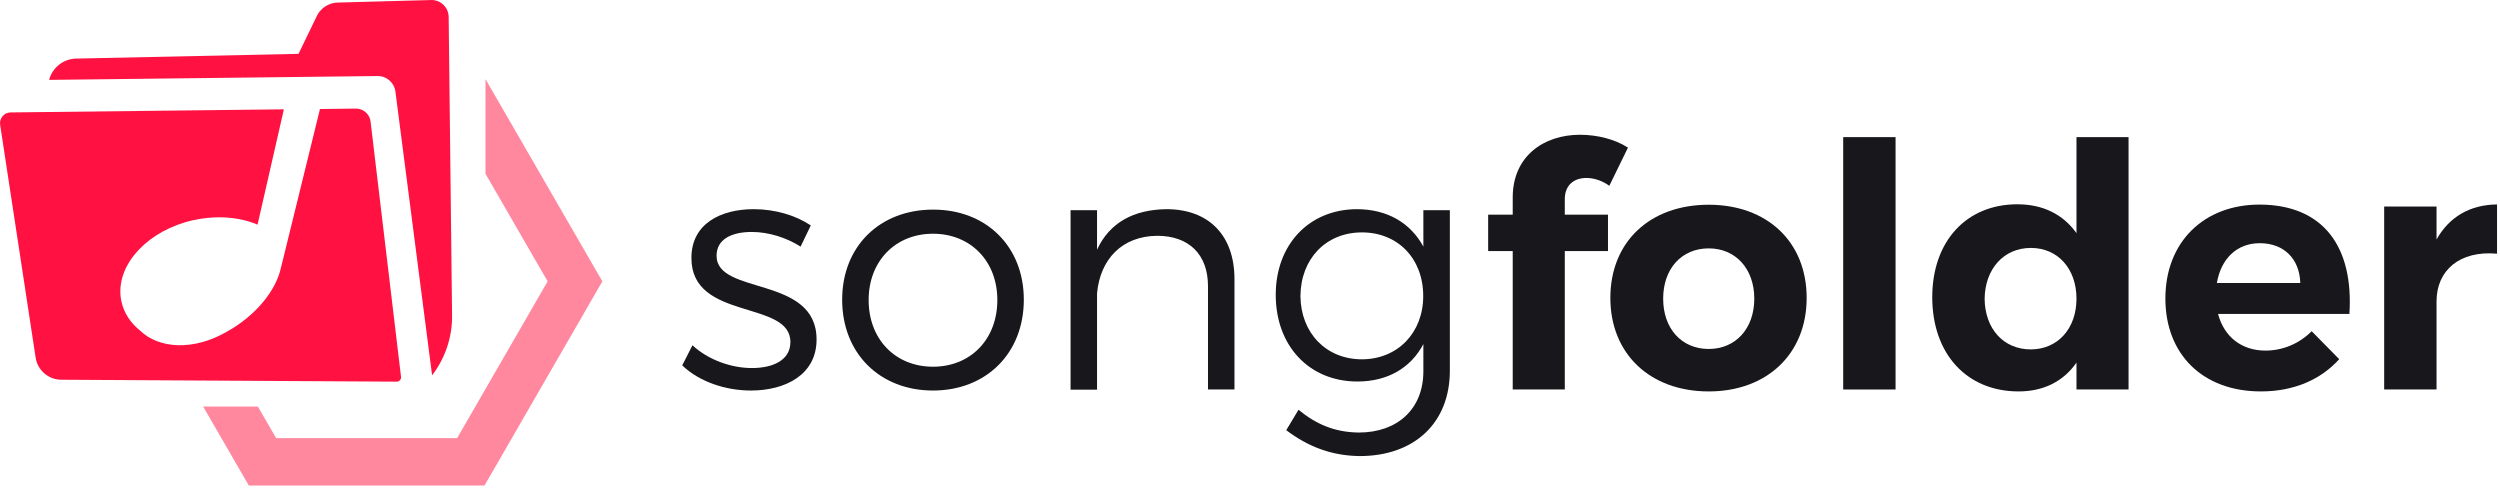<svg width="169" height="33" viewBox="0 0 169 33" fill="none" xmlns="http://www.w3.org/2000/svg">
<path d="M30.33 1.14C30.32 0.52 29.83 0.02 29.21 0L22.93 0.17C22.25 0.15 21.63 0.55 21.37 1.18L20.18 3.64L5.14 3.96C4.28 3.98 3.54 4.57 3.32 5.4L25.52 5.14C26.13 5.13 26.65 5.58 26.73 6.19L29.21 25.37C30.1 24.21 30.58 22.78 30.56 21.32L30.33 1.14Z" fill="#FF1241"/>
<path d="M24.06 7.34L21.63 7.37C20.51 11.94 19.01 18.03 19.01 18.03C19.01 18.04 19 18.04 19 18.05C18.69 19.62 17.27 21.36 15.32 22.43C13.13 23.7 10.76 23.61 9.45 22.33C8.82 21.82 8.38 21.16 8.21 20.39C7.73 18.2 9.61 15.9 12.5 15.03C12.69 14.97 12.89 14.92 13.09 14.88C13.41 14.81 13.72 14.76 14.03 14.73C15.21 14.61 16.34 14.76 17.28 15.13C17.32 15.15 17.36 15.17 17.41 15.19L19.19 7.39L0.72 7.6C0.28 7.6 -0.06 8 0.01 8.44L2.41 24.18C2.54 25.03 3.27 25.66 4.13 25.67L26.82 25.8C26.99 25.8 27.13 25.65 27.11 25.48L25.05 8.21C24.99 7.71 24.56 7.34 24.06 7.34Z" fill="#FF1241"/>
<path opacity="0.5" d="M32.82 5.35V11.75L35.68 16.7L37.02 19.02L30.9 29.62H27.13H19.14H18.67L17.43 27.48H13.73L16.82 32.82H18.27H32.75L33.58 31.39L36.95 25.55L40.72 19.02L32.82 5.35Z" fill="#FF1241"/>
<path d="M54.81 15.24L54.12 16.67C53.18 16.07 51.96 15.68 50.83 15.68C49.47 15.68 48.44 16.16 48.44 17.29C48.44 19.98 55.2 18.6 55.2 22.95C55.2 25.34 53.08 26.4 50.76 26.4C49.04 26.4 47.26 25.8 46.12 24.7L46.81 23.34C47.85 24.31 49.41 24.88 50.83 24.88C52.25 24.88 53.41 24.35 53.43 23.16C53.5 20.24 46.72 21.73 46.74 17.43C46.74 15.11 48.74 14.14 50.95 14.14C52.4 14.14 53.8 14.56 54.81 15.24Z" fill="#17171C"/>
<path d="M69.21 20.26C69.21 23.89 66.66 26.4 63.07 26.4C59.48 26.4 56.93 23.89 56.93 20.26C56.93 16.65 59.48 14.17 63.07 14.17C66.66 14.16 69.21 16.65 69.21 20.26ZM58.72 20.28C58.72 22.95 60.54 24.79 63.07 24.79C65.6 24.79 67.42 22.95 67.42 20.28C67.42 17.64 65.6 15.8 63.07 15.8C60.54 15.8 58.72 17.64 58.72 20.28Z" fill="#17171C"/>
<path d="M83.45 18.86V26.33H81.66V19.34C81.66 17.2 80.37 15.94 78.23 15.94C75.84 15.96 74.37 17.53 74.16 19.83V26.34H72.37V14.21H74.16V16.88C75.01 15.04 76.64 14.17 78.85 14.14C81.74 14.14 83.45 15.94 83.45 18.86Z" fill="#17171C"/>
<path d="M98.01 25.06C98.01 28.6 95.6 30.83 91.92 30.83C90.01 30.81 88.42 30.19 86.95 29.08L87.78 27.7C88.98 28.69 90.24 29.22 91.85 29.24C94.49 29.24 96.22 27.63 96.22 25.1V23.26C95.37 24.87 93.81 25.79 91.76 25.79C88.5 25.79 86.24 23.38 86.24 19.93C86.24 16.55 88.47 14.16 91.71 14.14C93.78 14.14 95.34 15.06 96.22 16.67V14.21H98.01V25.06V25.06ZM96.21 20.01C96.21 17.48 94.49 15.71 92.07 15.71C89.63 15.71 87.93 17.5 87.91 20.01C87.93 22.49 89.63 24.29 92.07 24.29C94.49 24.28 96.21 22.49 96.21 20.01Z" fill="#17171C"/>
<path d="M105.78 13.47V14.51H108.7V16.97H105.78V26.33H102.26V16.97H100.6V14.51H102.26V13.34C102.26 10.58 104.33 9.11 106.81 9.11C107.96 9.11 109.18 9.41 110.05 9.98L108.79 12.56C108.33 12.22 107.75 12.03 107.25 12.03C106.42 12.03 105.78 12.49 105.78 13.47Z" fill="#17171C"/>
<path d="M122.13 20.14C122.13 23.91 119.46 26.46 115.51 26.46C111.53 26.46 108.86 23.91 108.86 20.14C108.86 16.35 111.53 13.84 115.51 13.84C119.46 13.84 122.13 16.35 122.13 20.14ZM112.43 20.19C112.43 22.21 113.67 23.59 115.51 23.59C117.33 23.59 118.59 22.21 118.59 20.19C118.59 18.17 117.33 16.79 115.51 16.79C113.67 16.79 112.43 18.17 112.43 20.19Z" fill="#17171C"/>
<path d="M124.6 26.33V9.27H128.14V26.33H124.6Z" fill="#17171C"/>
<path d="M143.89 26.33H140.37V24.51C139.5 25.77 138.16 26.46 136.46 26.46C132.94 26.46 130.62 23.91 130.62 20.09C130.62 16.32 132.92 13.81 136.37 13.81C138.12 13.81 139.47 14.5 140.37 15.76V9.27H143.89V26.33ZM140.37 20.19C140.37 18.17 139.11 16.76 137.29 16.76C135.45 16.76 134.19 18.18 134.16 20.19C134.18 22.21 135.42 23.62 137.29 23.62C139.11 23.61 140.37 22.21 140.37 20.19Z" fill="#17171C"/>
<path d="M158.82 21.22H149.94C150.35 22.78 151.55 23.7 153.14 23.7C154.31 23.7 155.42 23.24 156.27 22.39L158.13 24.28C156.89 25.66 155.07 26.46 152.84 26.46C148.88 26.46 146.38 23.93 146.38 20.18C146.38 16.36 148.98 13.83 152.75 13.83C157.09 13.84 159.11 16.72 158.82 21.22ZM155.5 19.13C155.45 17.5 154.4 16.44 152.76 16.44C151.2 16.44 150.14 17.5 149.86 19.13H155.5Z" fill="#17171C"/>
<path d="M164.71 16.19C165.56 14.67 166.96 13.84 168.8 13.82V17.15C166.27 16.92 164.71 18.28 164.71 20.37V26.33H161.17V13.96H164.71V16.19Z" fill="#17171C"/>
</svg>

